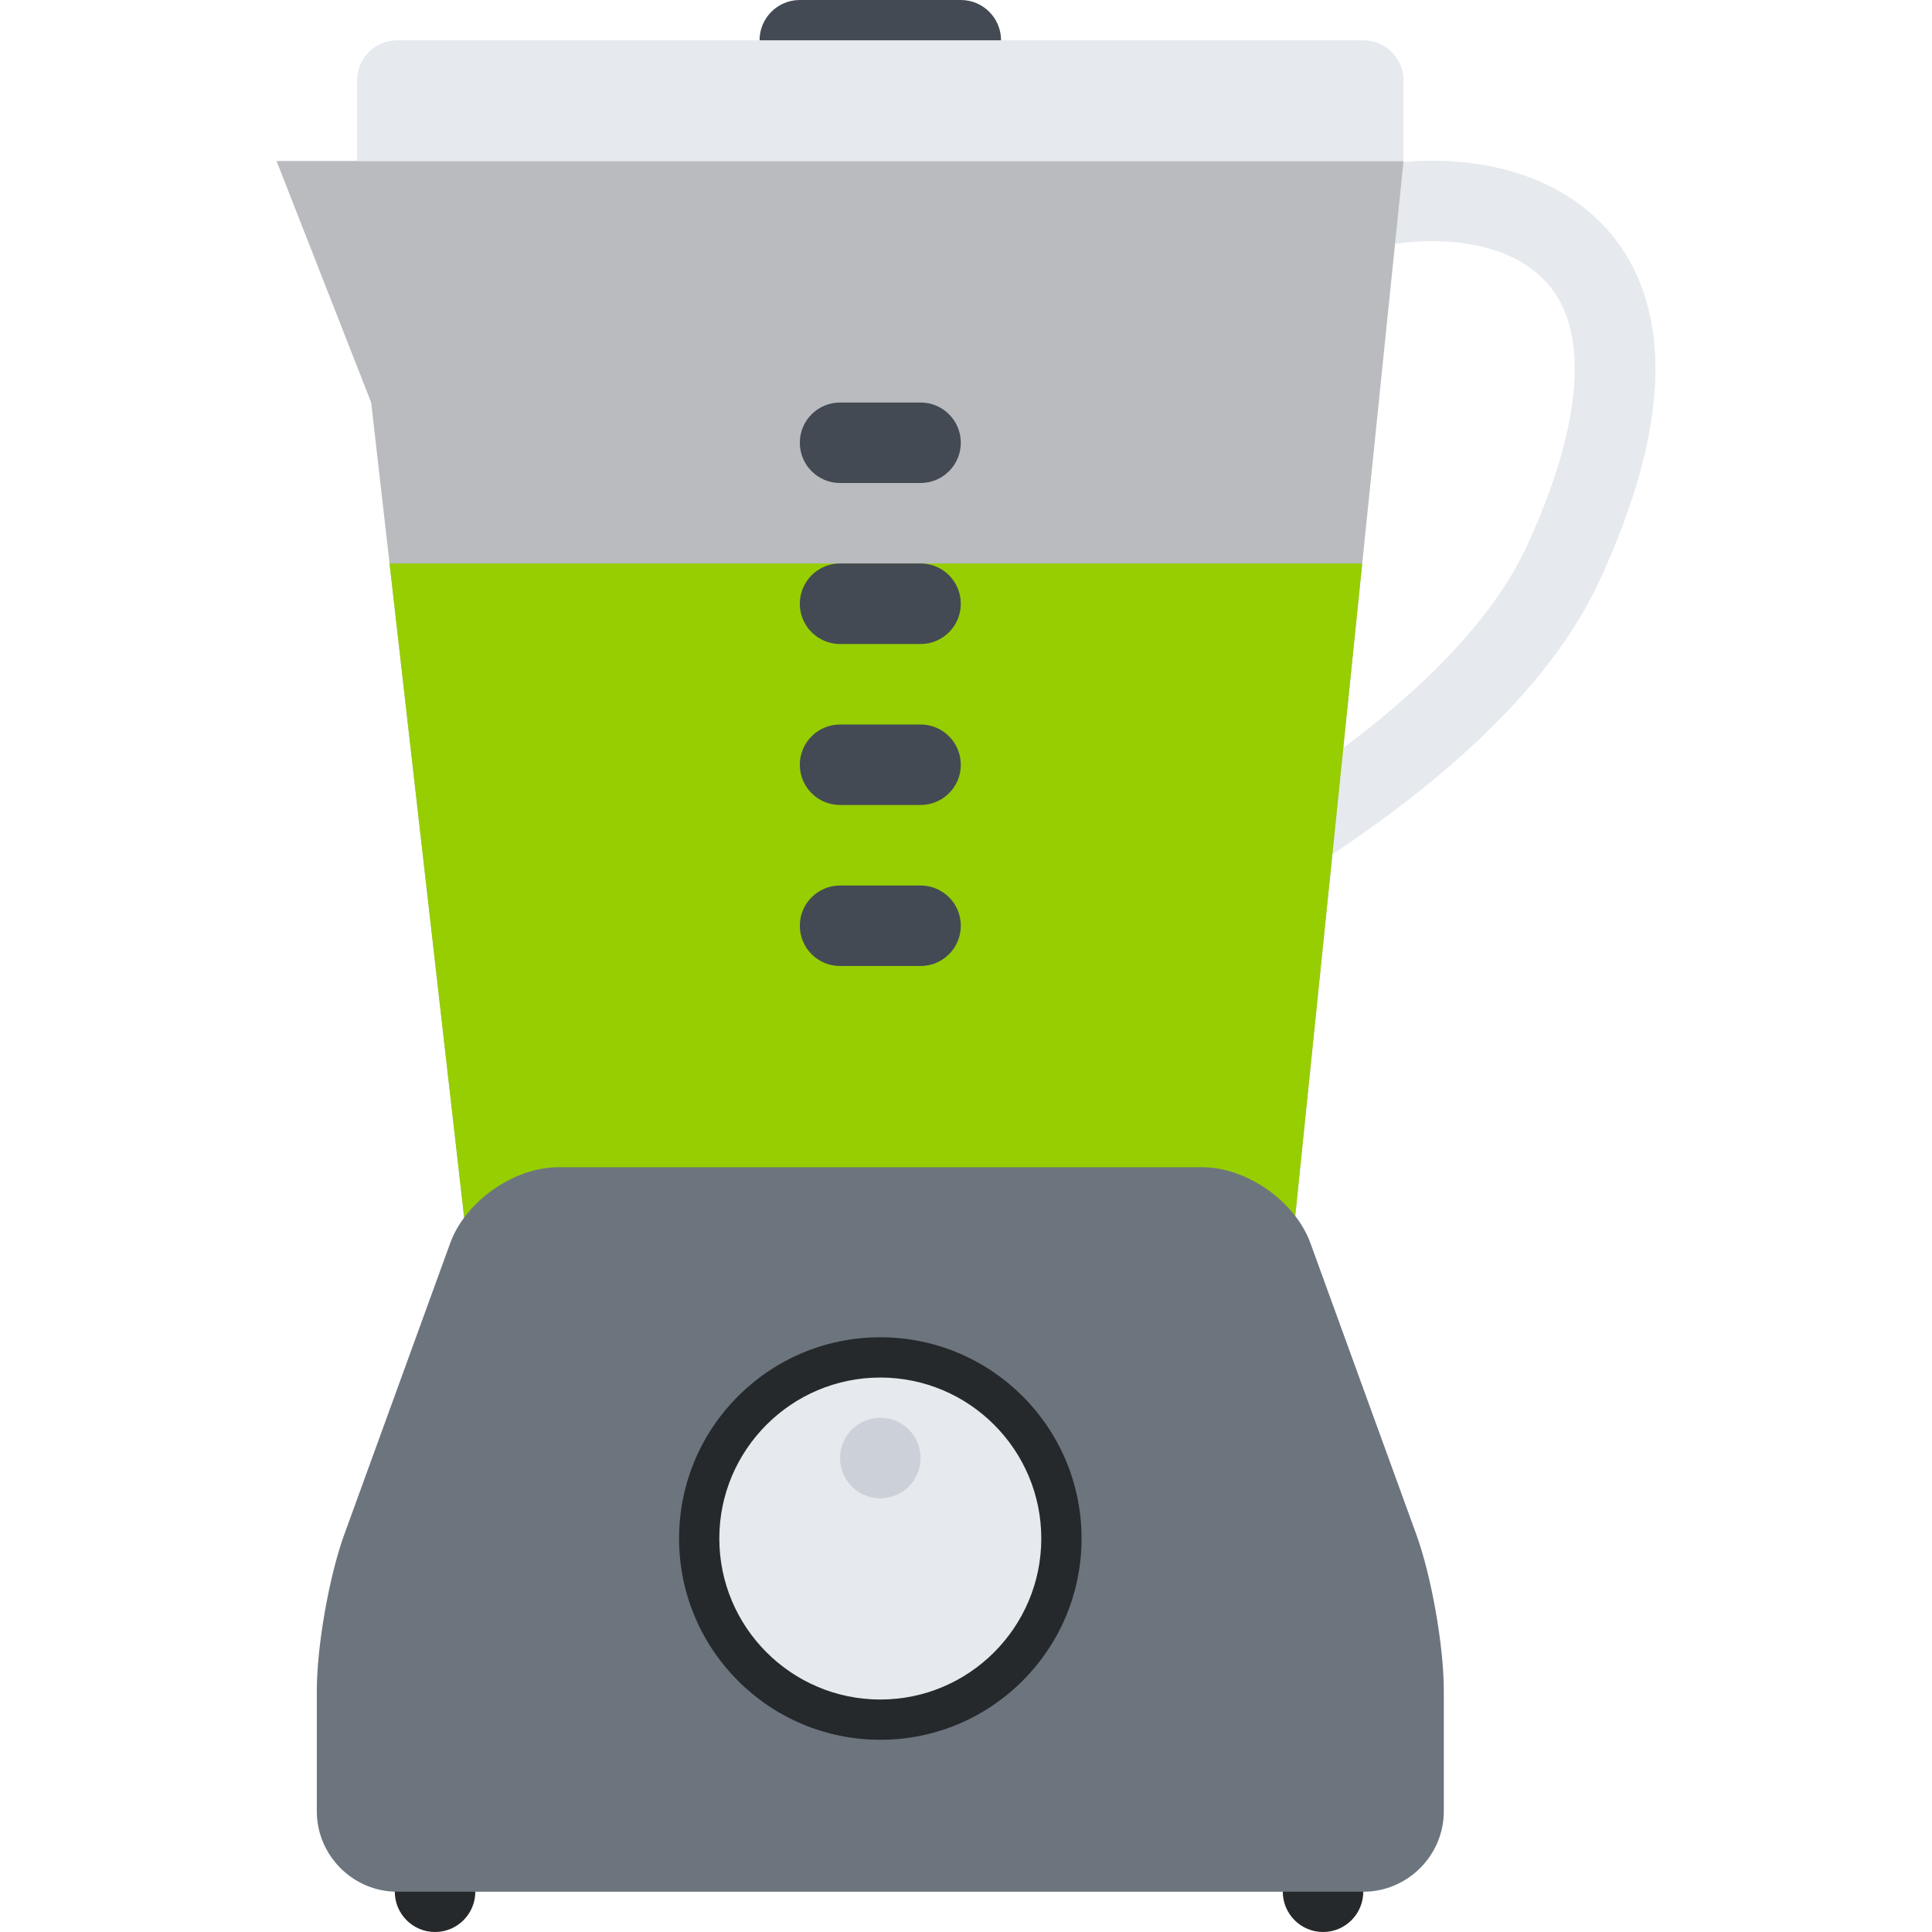 <!DOCTYPE svg PUBLIC "-//W3C//DTD SVG 1.1//EN" "http://www.w3.org/Graphics/SVG/1.1/DTD/svg11.dtd">
<!-- Uploaded to: SVG Repo, www.svgrepo.com, Transformed by: SVG Repo Mixer Tools -->
<svg height="800px" width="800px" version="1.1" id="Layer_1" xmlns="http://www.w3.org/2000/svg" xmlns:xlink="http://www.w3.org/1999/xlink" viewBox="0 0 511.996 511.996" xml:space="preserve" fill="#000000">
<g id="SVGRepo_bgCarrier" stroke-width="0"/>
<g id="SVGRepo_tracerCarrier" stroke-linecap="round" stroke-linejoin="round"/>
<g id="SVGRepo_iconCarrier"> <path style="fill:#434A54;" d="M254.624,0c0,0-0.008,0-0.016,0H211.96c-5.891,0-10.672,4.781-10.672,10.672 s4.781,10.656,10.672,10.656h42.664l0,0c5.891,0,10.663-4.766,10.663-10.656S260.515,0,254.624,0z"/> <path style="fill:#E6E9ED;" d="M230.937,287.373l-7.188-20.078c0.383-0.141,38.233-13.781,79.577-36.031 c53.405-28.75,88.421-58.624,101.233-86.405c14.266-30.906,16.656-55.156,6.719-68.297c-7.812-10.344-23.859-14.719-42.906-11.734 c-17.453,2.75-32.952,11.531-36.046,20.406l-20.141-7.016c3.078-8.828,10.266-16.844,20.812-23.172 c9.078-5.453,20.468-9.453,32.062-11.281c26.953-4.25,50.594,3.203,63.234,19.938c7.422,9.812,10.906,22.297,10.359,37.094 c-0.578,15.25-5.531,33.078-14.719,53c-15,32.516-52.266,64.952-110.765,96.39C270.459,273.154,232.53,286.81,230.937,287.373z"/> <polygon style="fill:#b9bbbf;" points="73.289,42.671 98.366,106.671 126.624,354.389 339.951,354.389 371.95,42.671 "/> <polygon style="fill:#96ce02;" points="103.233,149.327 126.624,354.389 339.951,354.389 360.997,149.327 "/> <g> <path style="fill:#26292c;" d="M361.278,501.324c0,5.891-4.766,10.672-10.656,10.672s-10.671-4.781-10.671-10.672 s4.781-10.656,10.671-10.656C356.513,490.668,361.278,495.434,361.278,501.324z"/> <path style="fill:#26292c;" d="M125.96,501.324c0,5.891-4.781,10.672-10.672,10.672s-10.664-4.781-10.664-10.672 s4.773-10.656,10.664-10.656S125.96,495.434,125.96,501.324z"/> </g> <path style="fill:#6c757d;" d="M375.325,406.622l-28.077-77.249c-4.016-11.016-16.891-20.047-28.625-20.047H147.96 c-11.734,0-24.617,9.031-28.625,20.047l-28.086,77.249c-4.016,11.016-7.288,29.641-7.288,41.375v32 c0,11.733,9.593,21.327,21.327,21.327h255.99c11.734,0,21.344-9.594,21.344-21.327v-32 C382.622,436.263,379.341,417.638,375.325,406.622z"/> <path style="fill:#E6E9ED;" d="M371.95,42.671V21.328c0-5.891-4.781-10.656-10.672-10.656h-255.99 c-5.891,0-10.664,4.766-10.664,10.656v21.343H371.95z"/> <path style="fill:#26292c;" d="M233.288,354.389c-29.453,0-53.328,23.875-53.328,53.327c0,29.453,23.875,53.344,53.328,53.344 c29.452,0,53.335-23.891,53.335-53.344C286.623,378.264,262.74,354.389,233.288,354.389z M233.288,439.716 c-17.641,0-32-14.359-32-32c0-17.64,14.359-31.999,32-31.999c17.648,0,31.999,14.359,31.999,31.999 C265.287,425.356,250.937,439.716,233.288,439.716z"/> <g> <path style="fill:#434A54;" d="M222.624,127.999h0.008h21.312c0,0,0.008,0,0.016,0c5.891,0,10.664-4.781,10.664-10.672 s-4.773-10.656-10.664-10.656l0,0h-21.336l0,0c-5.891,0-10.664,4.766-10.664,10.656S216.733,127.999,222.624,127.999z"/> <path style="fill:#434A54;" d="M243.96,149.327L243.96,149.327h-21.336l0,0c-5.891,0-10.664,4.781-10.664,10.672 s4.773,10.672,10.664,10.672h0.008h21.312c0,0,0.008,0,0.016,0c5.891,0,10.664-4.781,10.664-10.672S249.851,149.327,243.96,149.327 z"/> <path style="fill:#434A54;" d="M243.96,191.999L243.96,191.999h-21.336l0,0c-5.891,0-10.664,4.781-10.664,10.671 c0,5.891,4.773,10.656,10.664,10.656h0.008h21.312c0,0,0.008,0,0.016,0c5.891,0,10.664-4.766,10.664-10.656 C254.624,196.78,249.851,191.999,243.96,191.999z"/> <path style="fill:#434A54;" d="M243.96,234.67L243.96,234.67h-21.336l0,0c-5.891,0-10.664,4.766-10.664,10.656 s4.773,10.672,10.664,10.672h0.008h21.312c0,0,0.008,0,0.016,0c5.891,0,10.664-4.781,10.664-10.672S249.851,234.67,243.96,234.67z"/> </g> <path style="fill:#E6E9ED;" d="M233.288,450.388c-23.523,0-42.664-19.141-42.664-42.672c0-23.53,19.141-42.655,42.664-42.655 c23.531,0,42.663,19.125,42.663,42.655C275.951,431.247,256.819,450.388,233.288,450.388z"/> <path style="fill:#CCD1D9;" d="M243.96,386.389c0,5.891-4.781,10.671-10.672,10.671s-10.664-4.78-10.664-10.671 s4.773-10.672,10.664-10.672S243.96,380.498,243.96,386.389z"/> </g>
</svg>